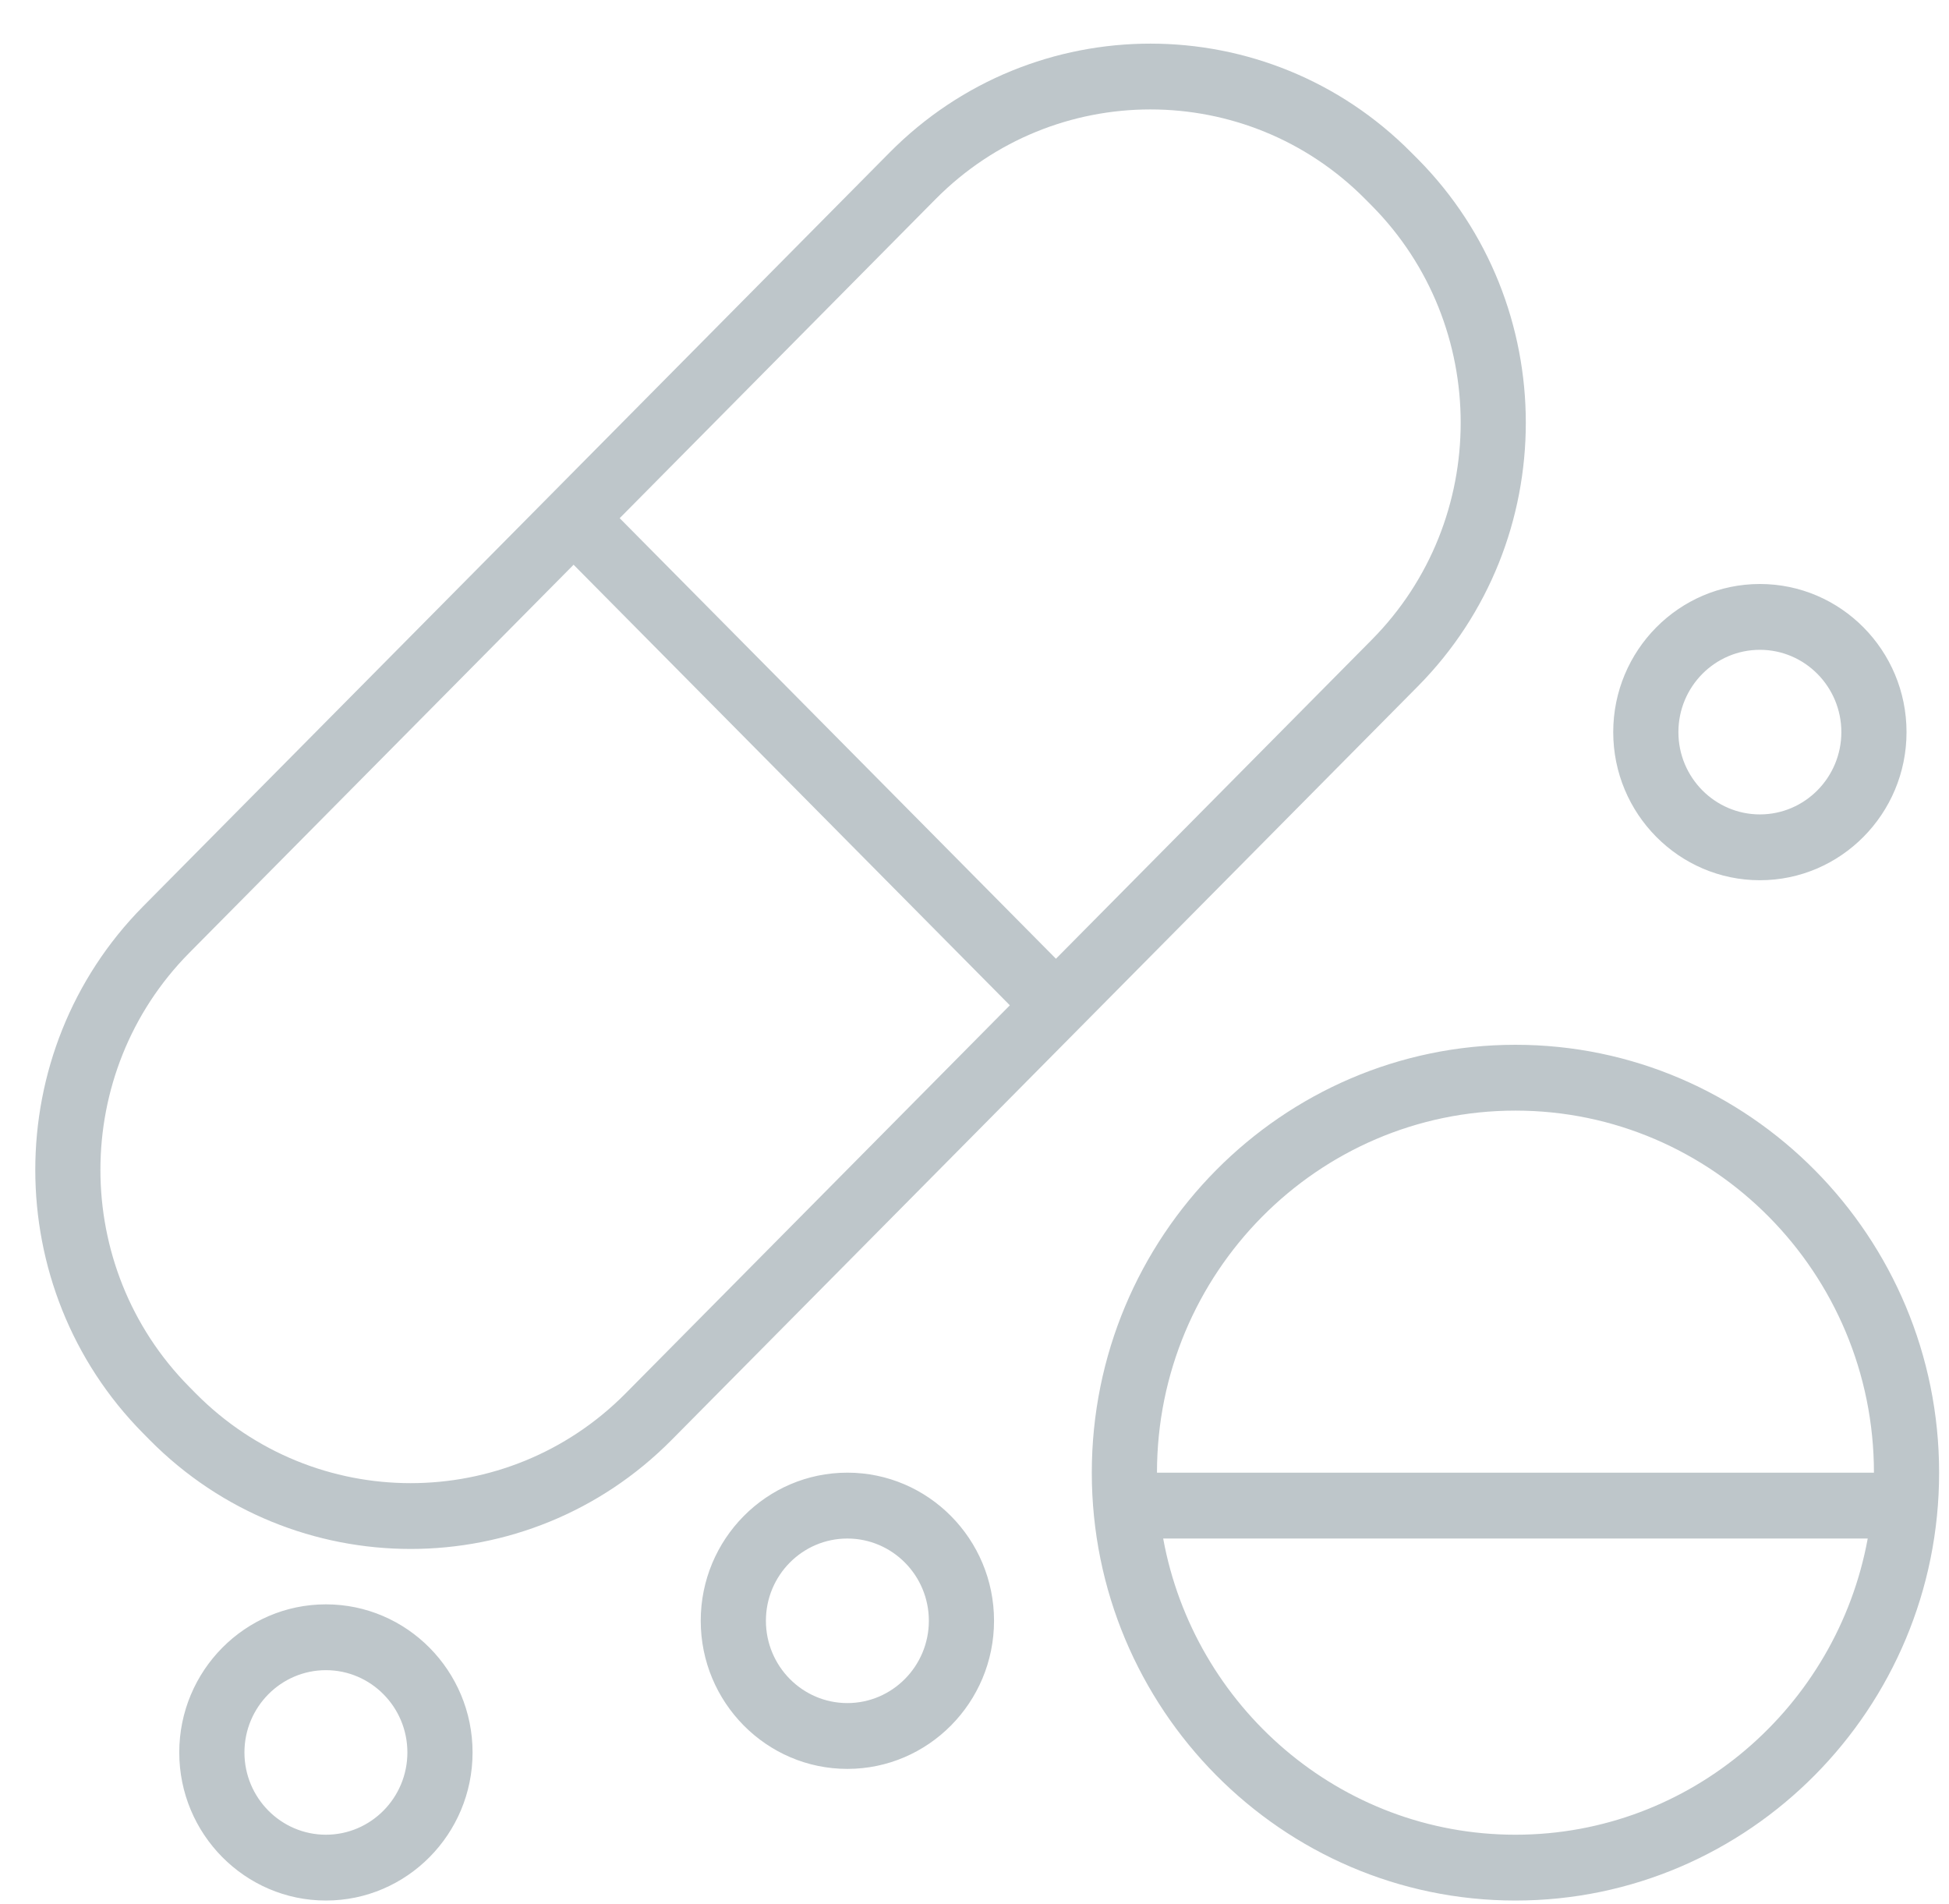 <svg height="42" width="43" xmlns="http://www.w3.org/2000/svg"><path d="m38.828 19.418c-1.785 0-3.236-1.466-3.236-3.267 0-1.803 1.451-3.268 3.236-3.268 1.784 0 3.235 1.465 3.235 3.268 0 1.801-1.451 3.267-3.235 3.267zm0-5.083c-.992 0-1.798.814-1.798 1.816 0 1 .806 1.815 1.798 1.815.991 0 1.797-.815 1.797-1.815 0-1.002-.806-1.816-1.797-1.816zm-24.011 17.431c-1.587 1.603-3.672 2.404-5.757 2.404s-4.17-.801-5.757-2.404l-.144-.146c-3.174-3.205-3.174-8.42 0-11.627l16.466-16.626c3.174-3.206 8.34-3.206 11.514 0l.144.144c3.174 3.206 3.174 8.422 0 11.628zm-10.641-10.746c-2.614 2.64-2.614 6.934 0 9.574l.144.146c2.613 2.638 6.866 2.638 9.481 0l8.479-8.563-9.625-9.719zm26.09-16.482-.143-.144c-1.307-1.32-3.025-1.98-4.742-1.98s-3.432.659-4.74 1.979l-6.969 7.038 9.625 9.719 6.969-7.038c2.614-2.639 2.614-6.934 0-9.574zm-23.075 30.854c1.784 0 3.235 1.465 3.235 3.267 0 1.801-1.451 3.267-3.235 3.267s-3.236-1.466-3.236-3.267c0-1.802 1.452-3.267 3.236-3.267zm0 5.082c.991 0 1.797-.814 1.797-1.815s-.806-1.815-1.797-1.815-1.798.814-1.798 1.815.807 1.815 1.798 1.815zm11.504-7.987c1.784 0 3.236 1.465 3.236 3.267 0 1.803-1.452 3.268-3.236 3.268s-3.235-1.465-3.235-3.268c0-1.802 1.451-3.267 3.235-3.267zm0 5.083c.991 0 1.798-.815 1.798-1.816s-.807-1.814-1.798-1.814-1.797.813-1.797 1.814.806 1.816 1.797 1.816zm14.74-14.522c5.154 0 9.347 4.234 9.347 9.439s-4.193 9.439-9.347 9.439-9.347-4.234-9.347-9.439 4.193-9.439 9.347-9.439zm0 17.426c3.869 0 7.092-2.823 7.772-6.534h-15.544c.679 3.711 3.903 6.534 7.772 6.534zm7.909-7.987c0-4.404-3.548-7.987-7.909-7.987s-7.909 3.583-7.909 7.987z" fill="#bec6ca" fill-rule="evenodd"/></svg>